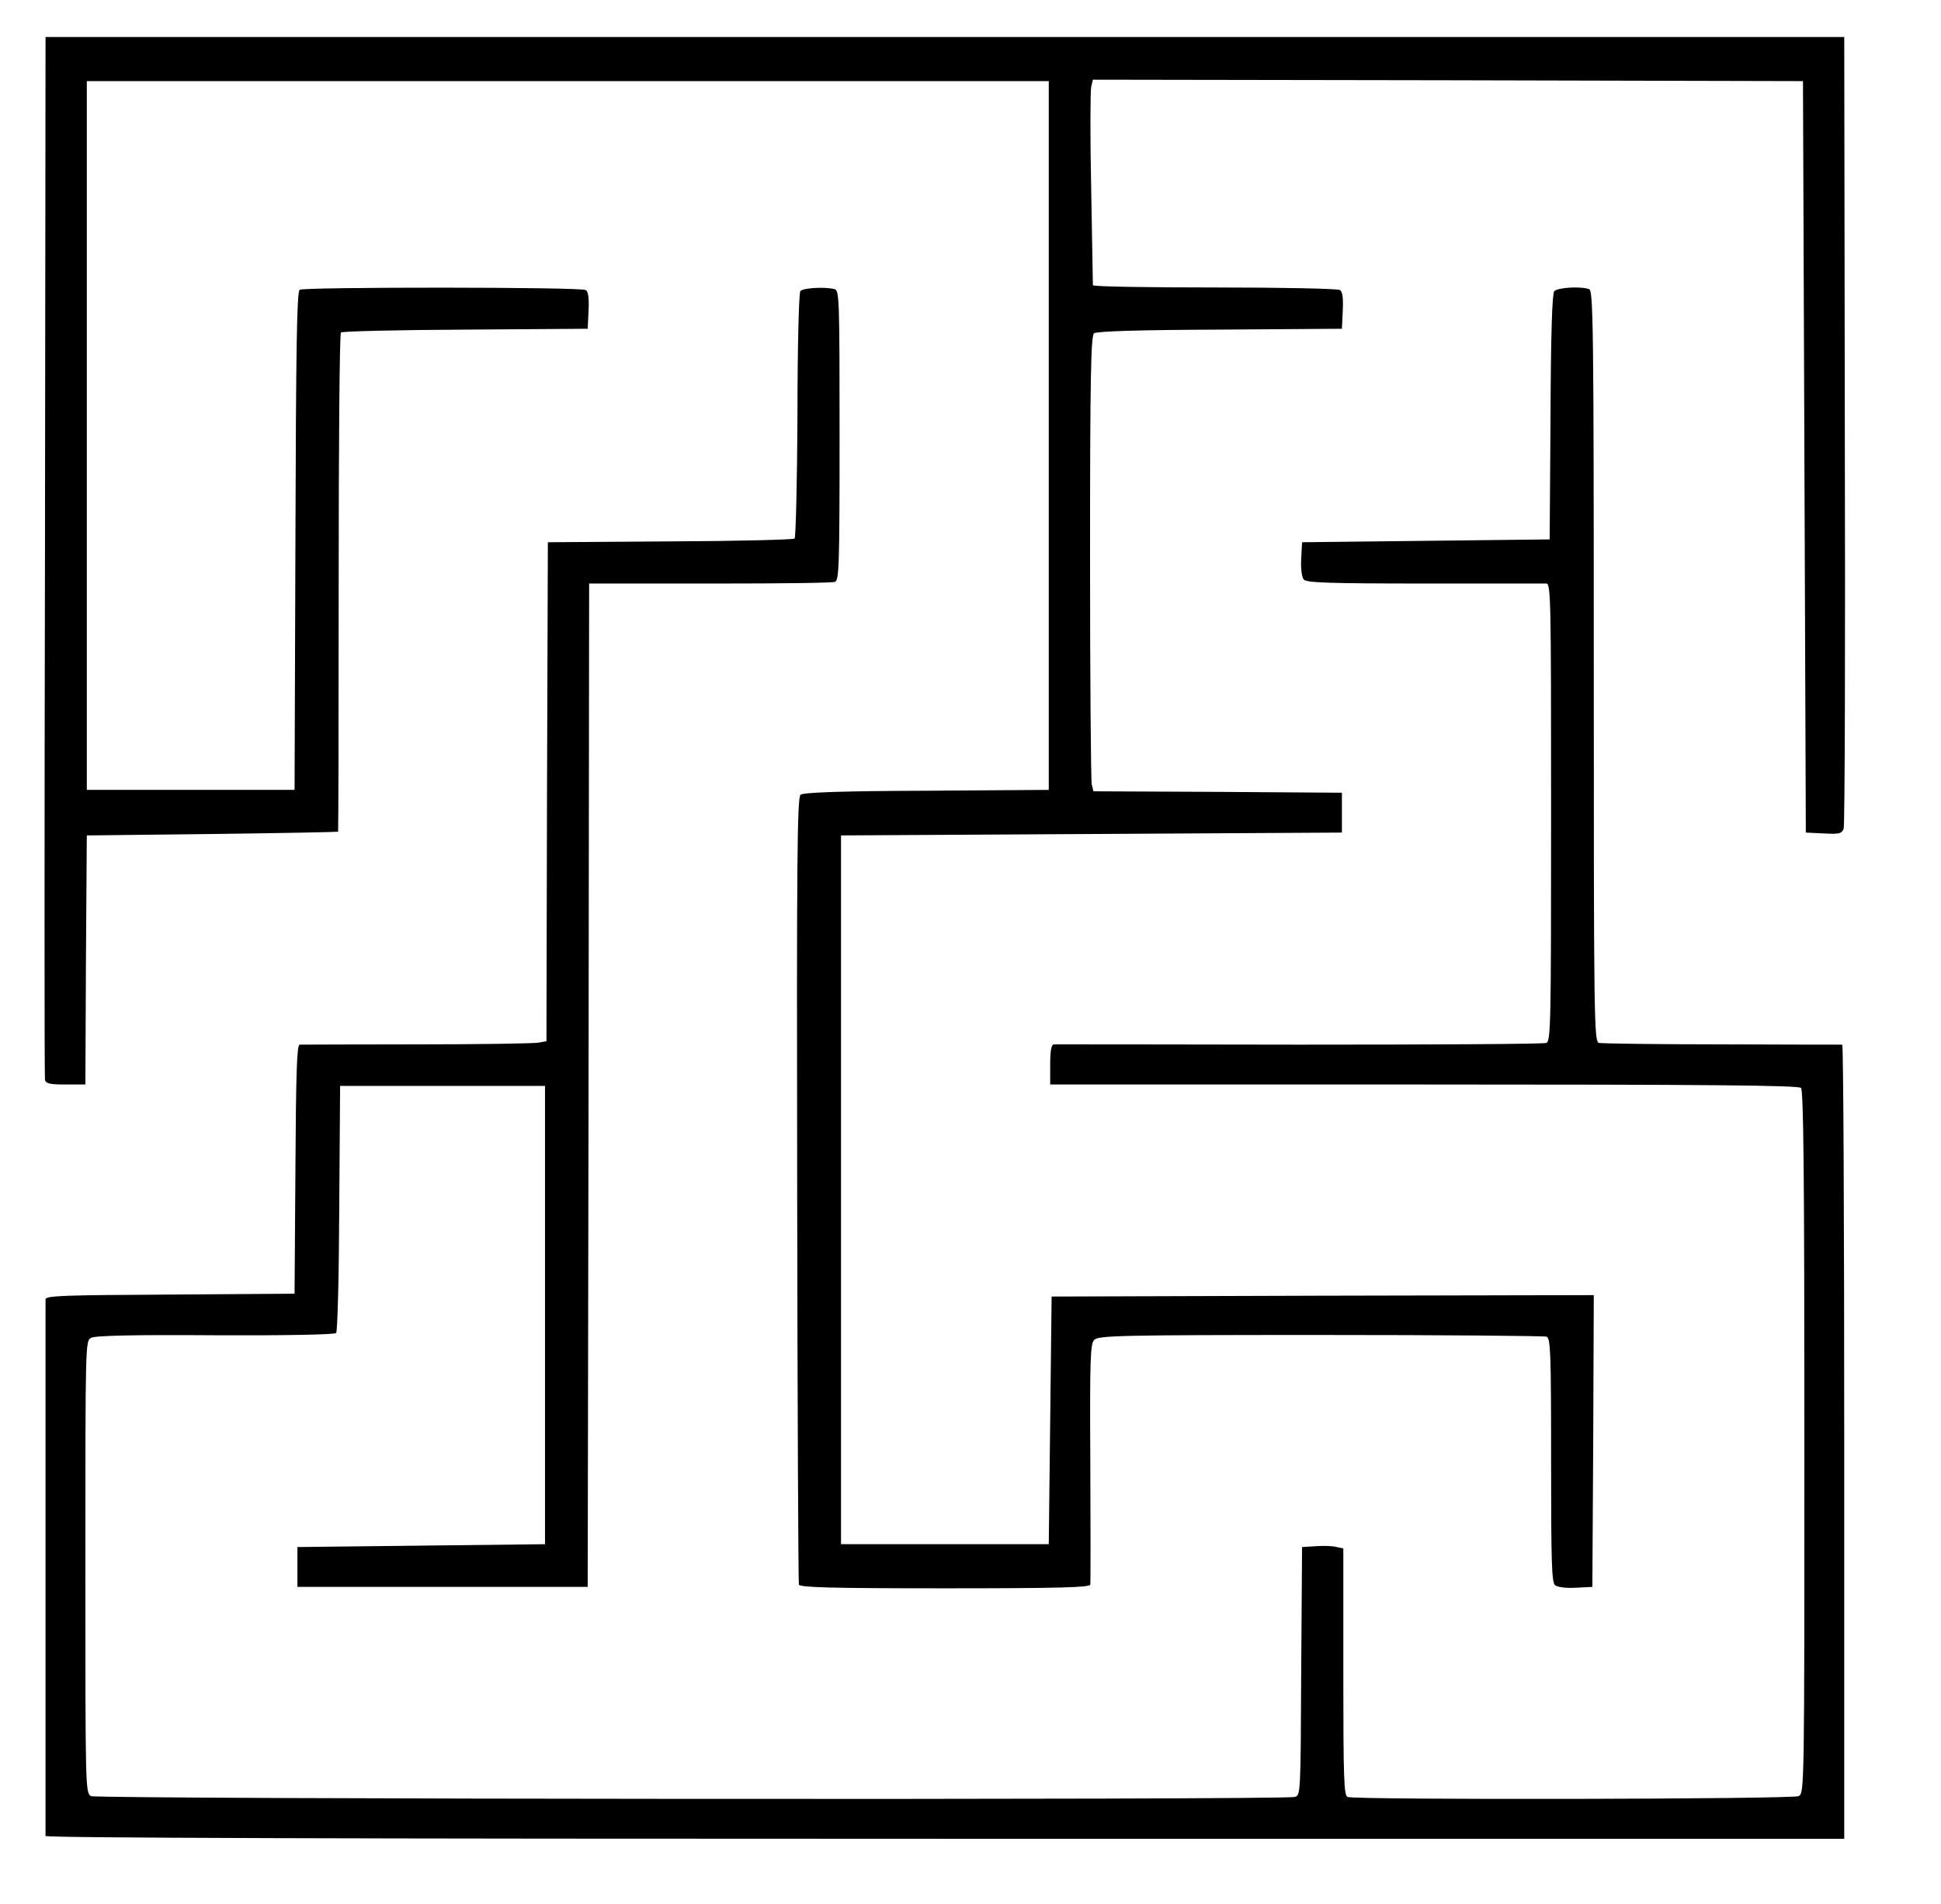 <?xml version="1.0" standalone="no"?>
<!DOCTYPE svg PUBLIC "-//W3C//DTD SVG 20010904//EN"
 "http://www.w3.org/TR/2001/REC-SVG-20010904/DTD/svg10.dtd">
<svg version="1.0" xmlns="http://www.w3.org/2000/svg"
 width="682pt" height="669pt" viewBox="0 0 682 669"
 preserveAspectRatio="xMidYMid meet">

<g transform="translate(0,669) scale(0.1,-0.1)"
fill="#000000" stroke="none">
<path d="M158 4737 c-2 -1003 -2 -1831 0 -1840 3 -14 16 -17 73 -17 l69 0 2
438 3 437 440 5 c242 3 441 7 443 8 1 1 2 394 2 874 0 479 3 875 8 880 4 4
201 9 437 10 l430 3 3 64 c2 45 -1 67 -10 72 -17 11 -989 11 -1005 1 -10 -6
-13 -198 -15 -883 l-3 -874 -365 0 -365 0 0 1245 0 1245 1690 0 1690 0 0
-1245 0 -1245 -429 -3 c-305 -1 -433 -6 -443 -14 -12 -9 -14 -226 -12 -1387 1
-757 4 -1382 6 -1388 4 -10 116 -13 514 -13 400 0 509 3 510 13 1 6 1 199 0
428 -2 371 0 418 14 432 14 15 93 17 794 17 428 0 786 -3 795 -6 14 -6 16 -50
16 -434 0 -356 2 -430 14 -439 9 -7 38 -11 73 -9 l58 3 3 513 2 512 -952 -2
-953 -3 -5 -435 -5 -435 -365 0 -365 0 0 1245 0 1245 880 5 880 5 0 70 0 70
-436 3 -437 2 -6 24 c-3 13 -6 373 -6 799 0 628 3 777 14 786 9 7 150 12 442
13 l429 3 3 64 c2 45 -1 67 -10 72 -7 5 -205 9 -440 9 -236 0 -428 3 -428 8 0
4 -3 157 -6 339 -4 183 -3 344 0 358 l6 25 1248 -2 1247 -3 5 -1320 5 -1320
63 -3 c55 -3 63 -1 70 17 4 11 6 641 4 1400 l-2 1381 -3160 0 -3160 0 -2
-1823z"/>
<path d="M2812 5667 c-5 -7 -10 -203 -10 -437 -1 -233 -6 -428 -10 -432 -4 -4
-201 -9 -437 -10 l-430 -3 -3 -876 -2 -877 -28 -5 c-15 -3 -207 -6 -427 -6
-220 0 -406 -1 -412 -1 -10 0 -13 -98 -15 -437 l-3 -438 -437 -3 c-380 -2
-438 -4 -438 -17 0 -8 0 -433 0 -945 0 -511 0 -934 0 -940 0 -7 1060 -10 3160
-10 l3160 0 0 1395 c0 767 -3 1395 -7 1395 -5 0 -195 0 -423 1 -228 0 -423 3
-432 5 -17 5 -18 77 -18 1324 0 1192 -2 1318 -16 1324 -29 11 -111 6 -123 -7
-7 -10 -12 -146 -13 -443 l-3 -429 -435 -5 -435 -5 -3 -58 c-2 -34 2 -65 9
-73 9 -11 83 -14 423 -14 226 0 419 0 429 0 16 0 17 -45 17 -804 0 -747 -1
-804 -17 -810 -9 -4 -400 -6 -867 -6 -468 1 -857 1 -863 1 -9 -1 -13 -22 -13
-71 l0 -70 1313 0 c1008 0 1316 -3 1325 -12 9 -9 12 -299 12 -1245 0 -1217 0
-1232 -20 -1243 -20 -11 -1557 -14 -1585 -3 -13 4 -15 68 -15 439 l0 434 -23
5 c-13 4 -46 5 -73 3 l-49 -3 -3 -436 c-2 -433 -2 -437 -23 -442 -42 -11
-4209 -8 -4229 3 -20 11 -20 23 -20 805 0 789 0 794 20 805 14 8 152 11 436 9
240 -1 419 2 425 8 5 5 10 197 11 438 l3 430 360 0 360 0 0 -805 0 -805 -435
-5 -435 -5 0 -70 0 -70 510 0 510 0 3 1763 2 1762 38 0 c20 0 211 0 423 0 212
0 394 2 403 6 14 6 16 53 16 514 0 476 -1 509 -17 514 -32 9 -112 5 -121 -7z"/>
</g>
</svg>
